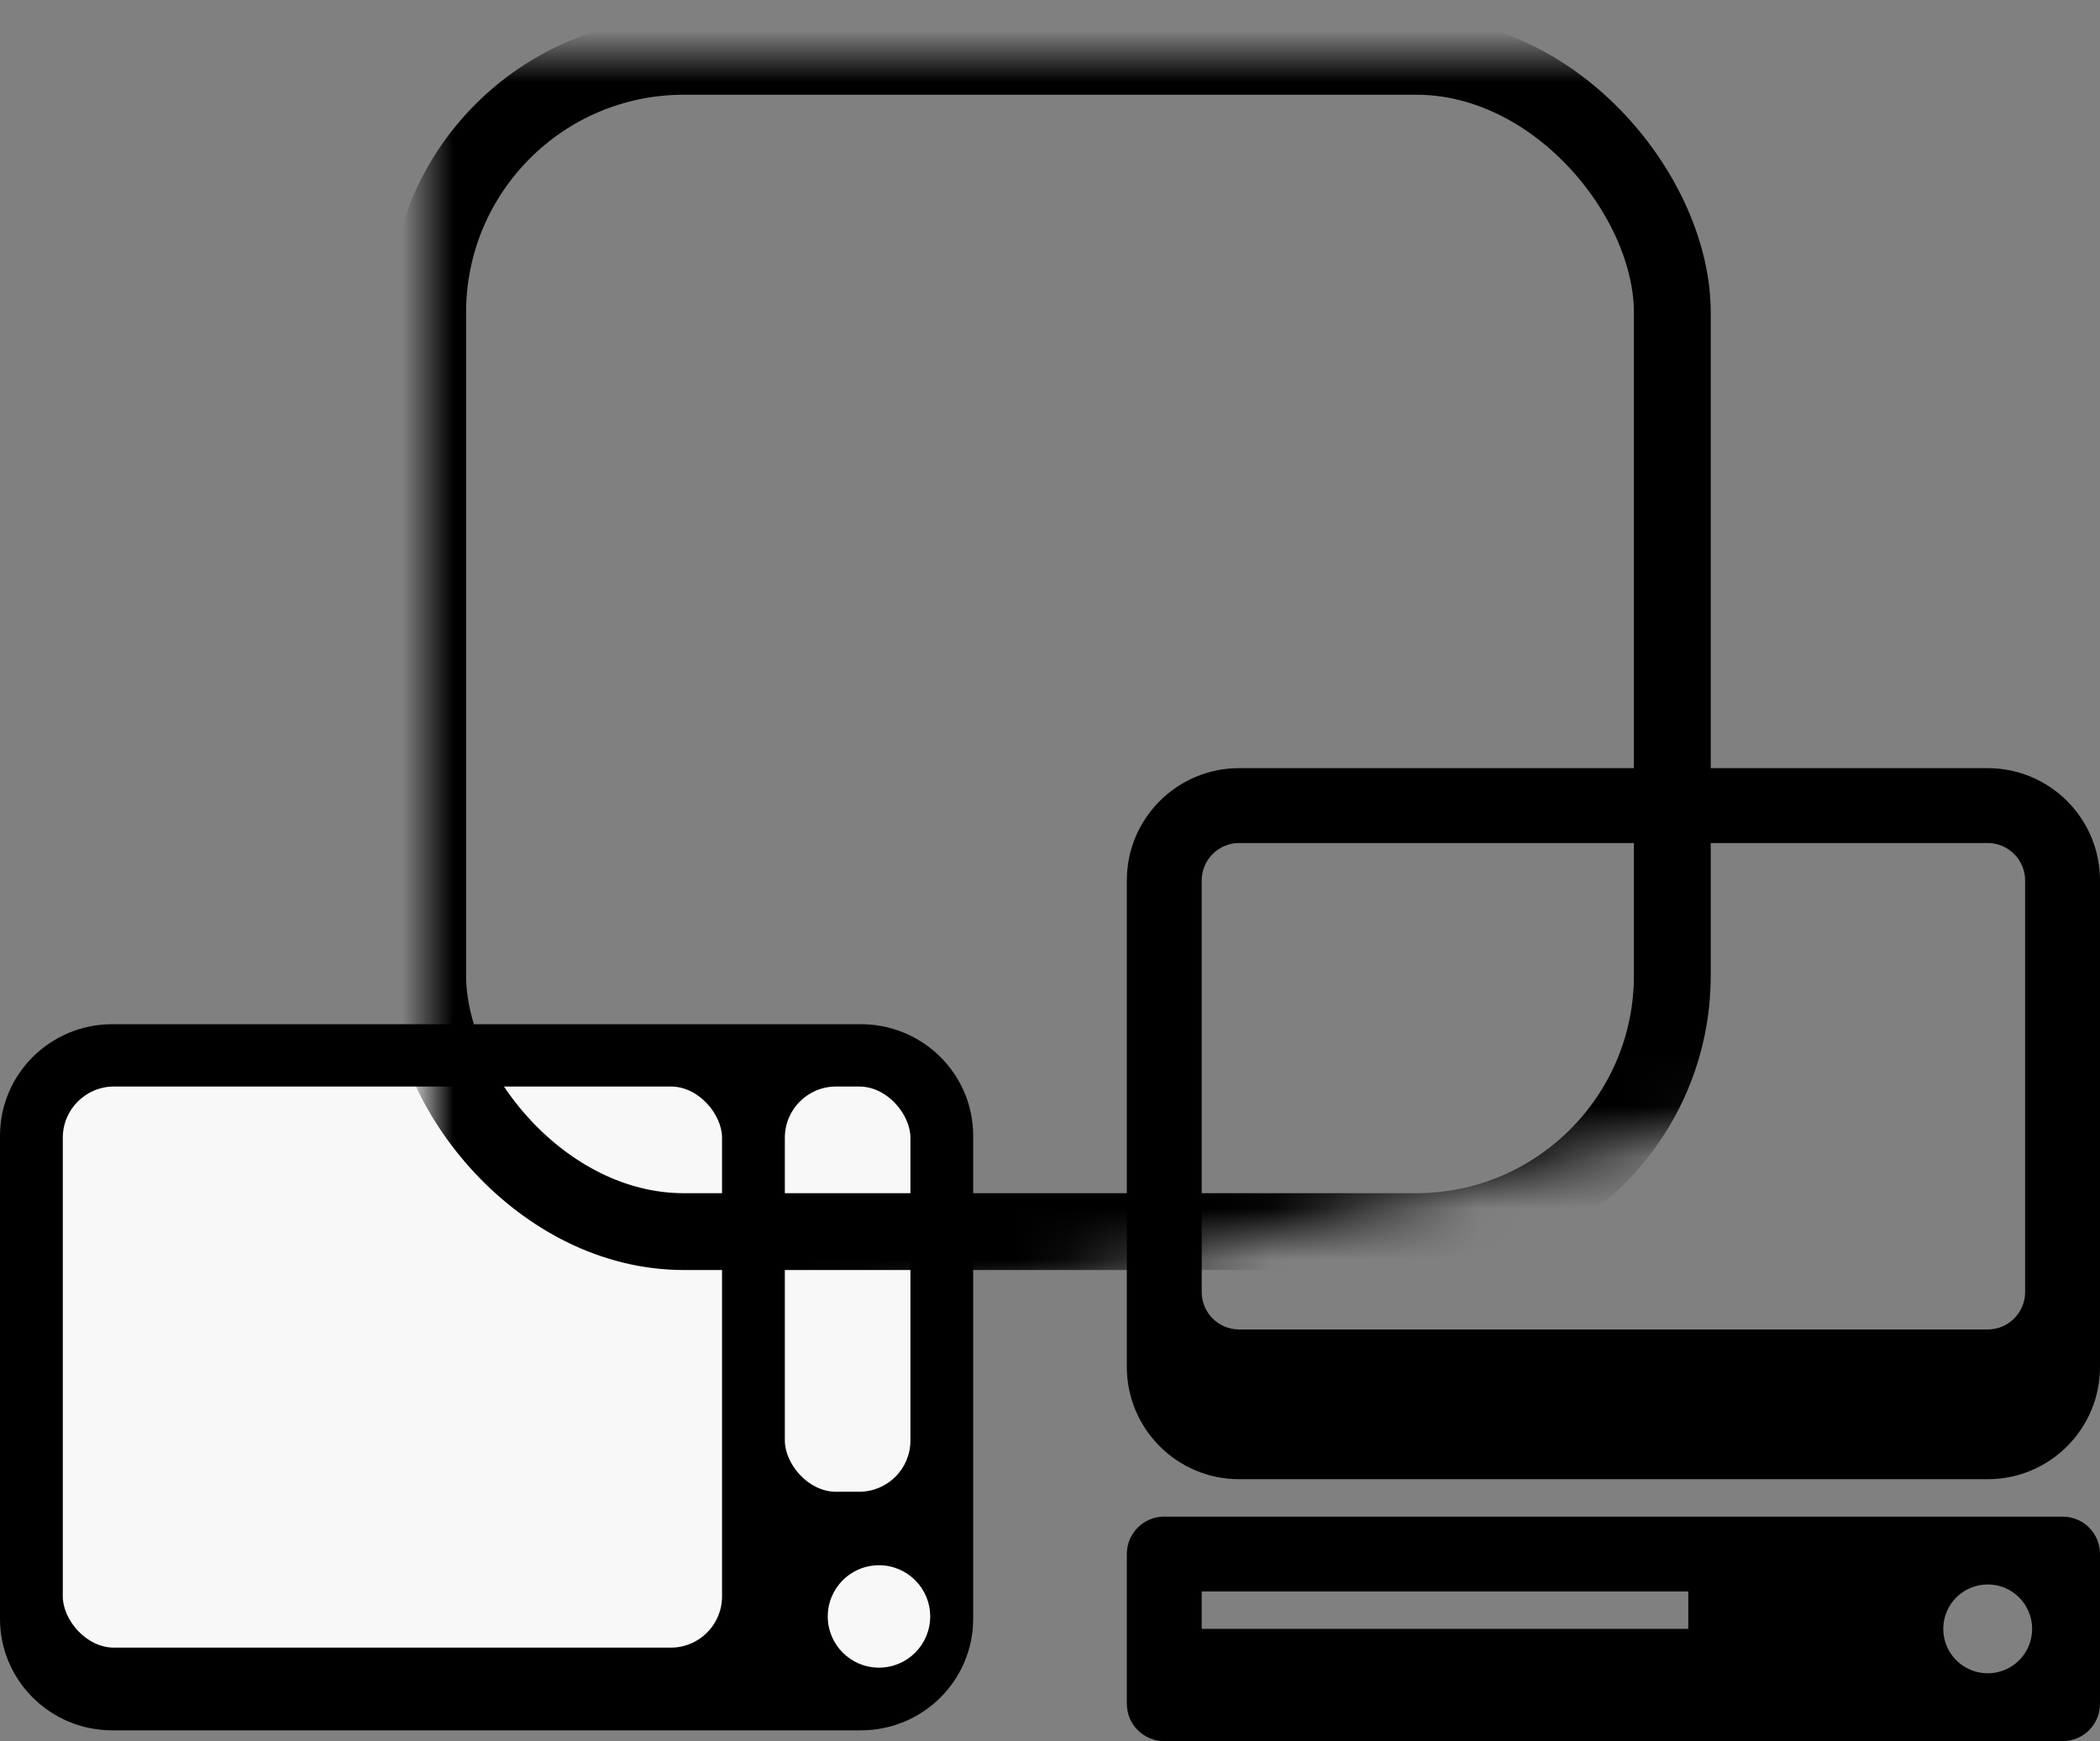 <svg xmlns="http://www.w3.org/2000/svg" xmlns:xlink="http://www.w3.org/1999/xlink" width="41" height="34" viewBox="0 0 41 34">
    <rect x="0" y="0" width="41" height="34" fill="#808080" stroke="none"/>
    <defs>
        <path id="prefix__a" d="M0 0L27 0 27 20.348 0 27z"/>
    </defs>
    <g fill="none" fill-rule="evenodd">
        <path fill="#000" fill-rule="nonzero" d="M24.192 22c-1.21 0-2.192.982-2.192 2.192v9.5c0 1.21.982 2.193 2.192 2.193h14.616c1.21 0 2.192-.982 2.192-2.193v-9.5c0-1.21-.982-2.192-2.192-2.192H24.192zm0 1.462h14.616c.402 0 .73.328.73.73v8.039c0 .402-.328.73-.73.73H24.192c-.402 0-.73-.328-.73-.73v-8.039c0-.402.328-.73.73-.73zm-1.461 13.153c-.403 0-.731.326-.731.731v2.923c0 .406.328.731.73.731h17.54c.405 0 .73-.325.73-.73v-2.924c0-.405-.325-.73-.73-.73H22.73zm16.077 1.325c.48 0 .867.388.867.868s-.388.867-.867.867c-.48 0-.868-.388-.868-.867 0-.48.388-.868.868-.868zm-15.346.137h9.5v.73h-9.5v-.73z" transform="translate(0 -7)"/>
        <g transform="translate(0 -7) translate(0 27)">
            <path fill="#000" d="M2.192 0C.982 0 0 .975 0 2.177v9.435c0 1.202.982 2.177 2.192 2.177h14.616c1.21 0 2.192-.975 2.192-2.177V2.177C19 .975 18.018 0 16.808 0H2.192z"/>
            <circle cx="17.161" cy="11.565" r="1" fill="#F8F8F8"/>
            <rect width="12.871" height="10.957" x="1.226" y="1.217" fill="#F8F8F8" rx="1"/>
            <rect width="2.452" height="7.913" x="15.323" y="1.217" fill="#F8F8F8" rx="1"/>
        </g>
        <g transform="translate(0 -7) translate(7)">
            <mask id="prefix__b" fill="#fff">
                <use xlink:href="#prefix__a"/>
            </mask>
            <rect width="24.3" height="22.95" x="1.35" y="8.1" stroke="#000" stroke-width="1.5" mask="url(#prefix__b)" rx="5"/>
        </g>
    </g>
</svg>
